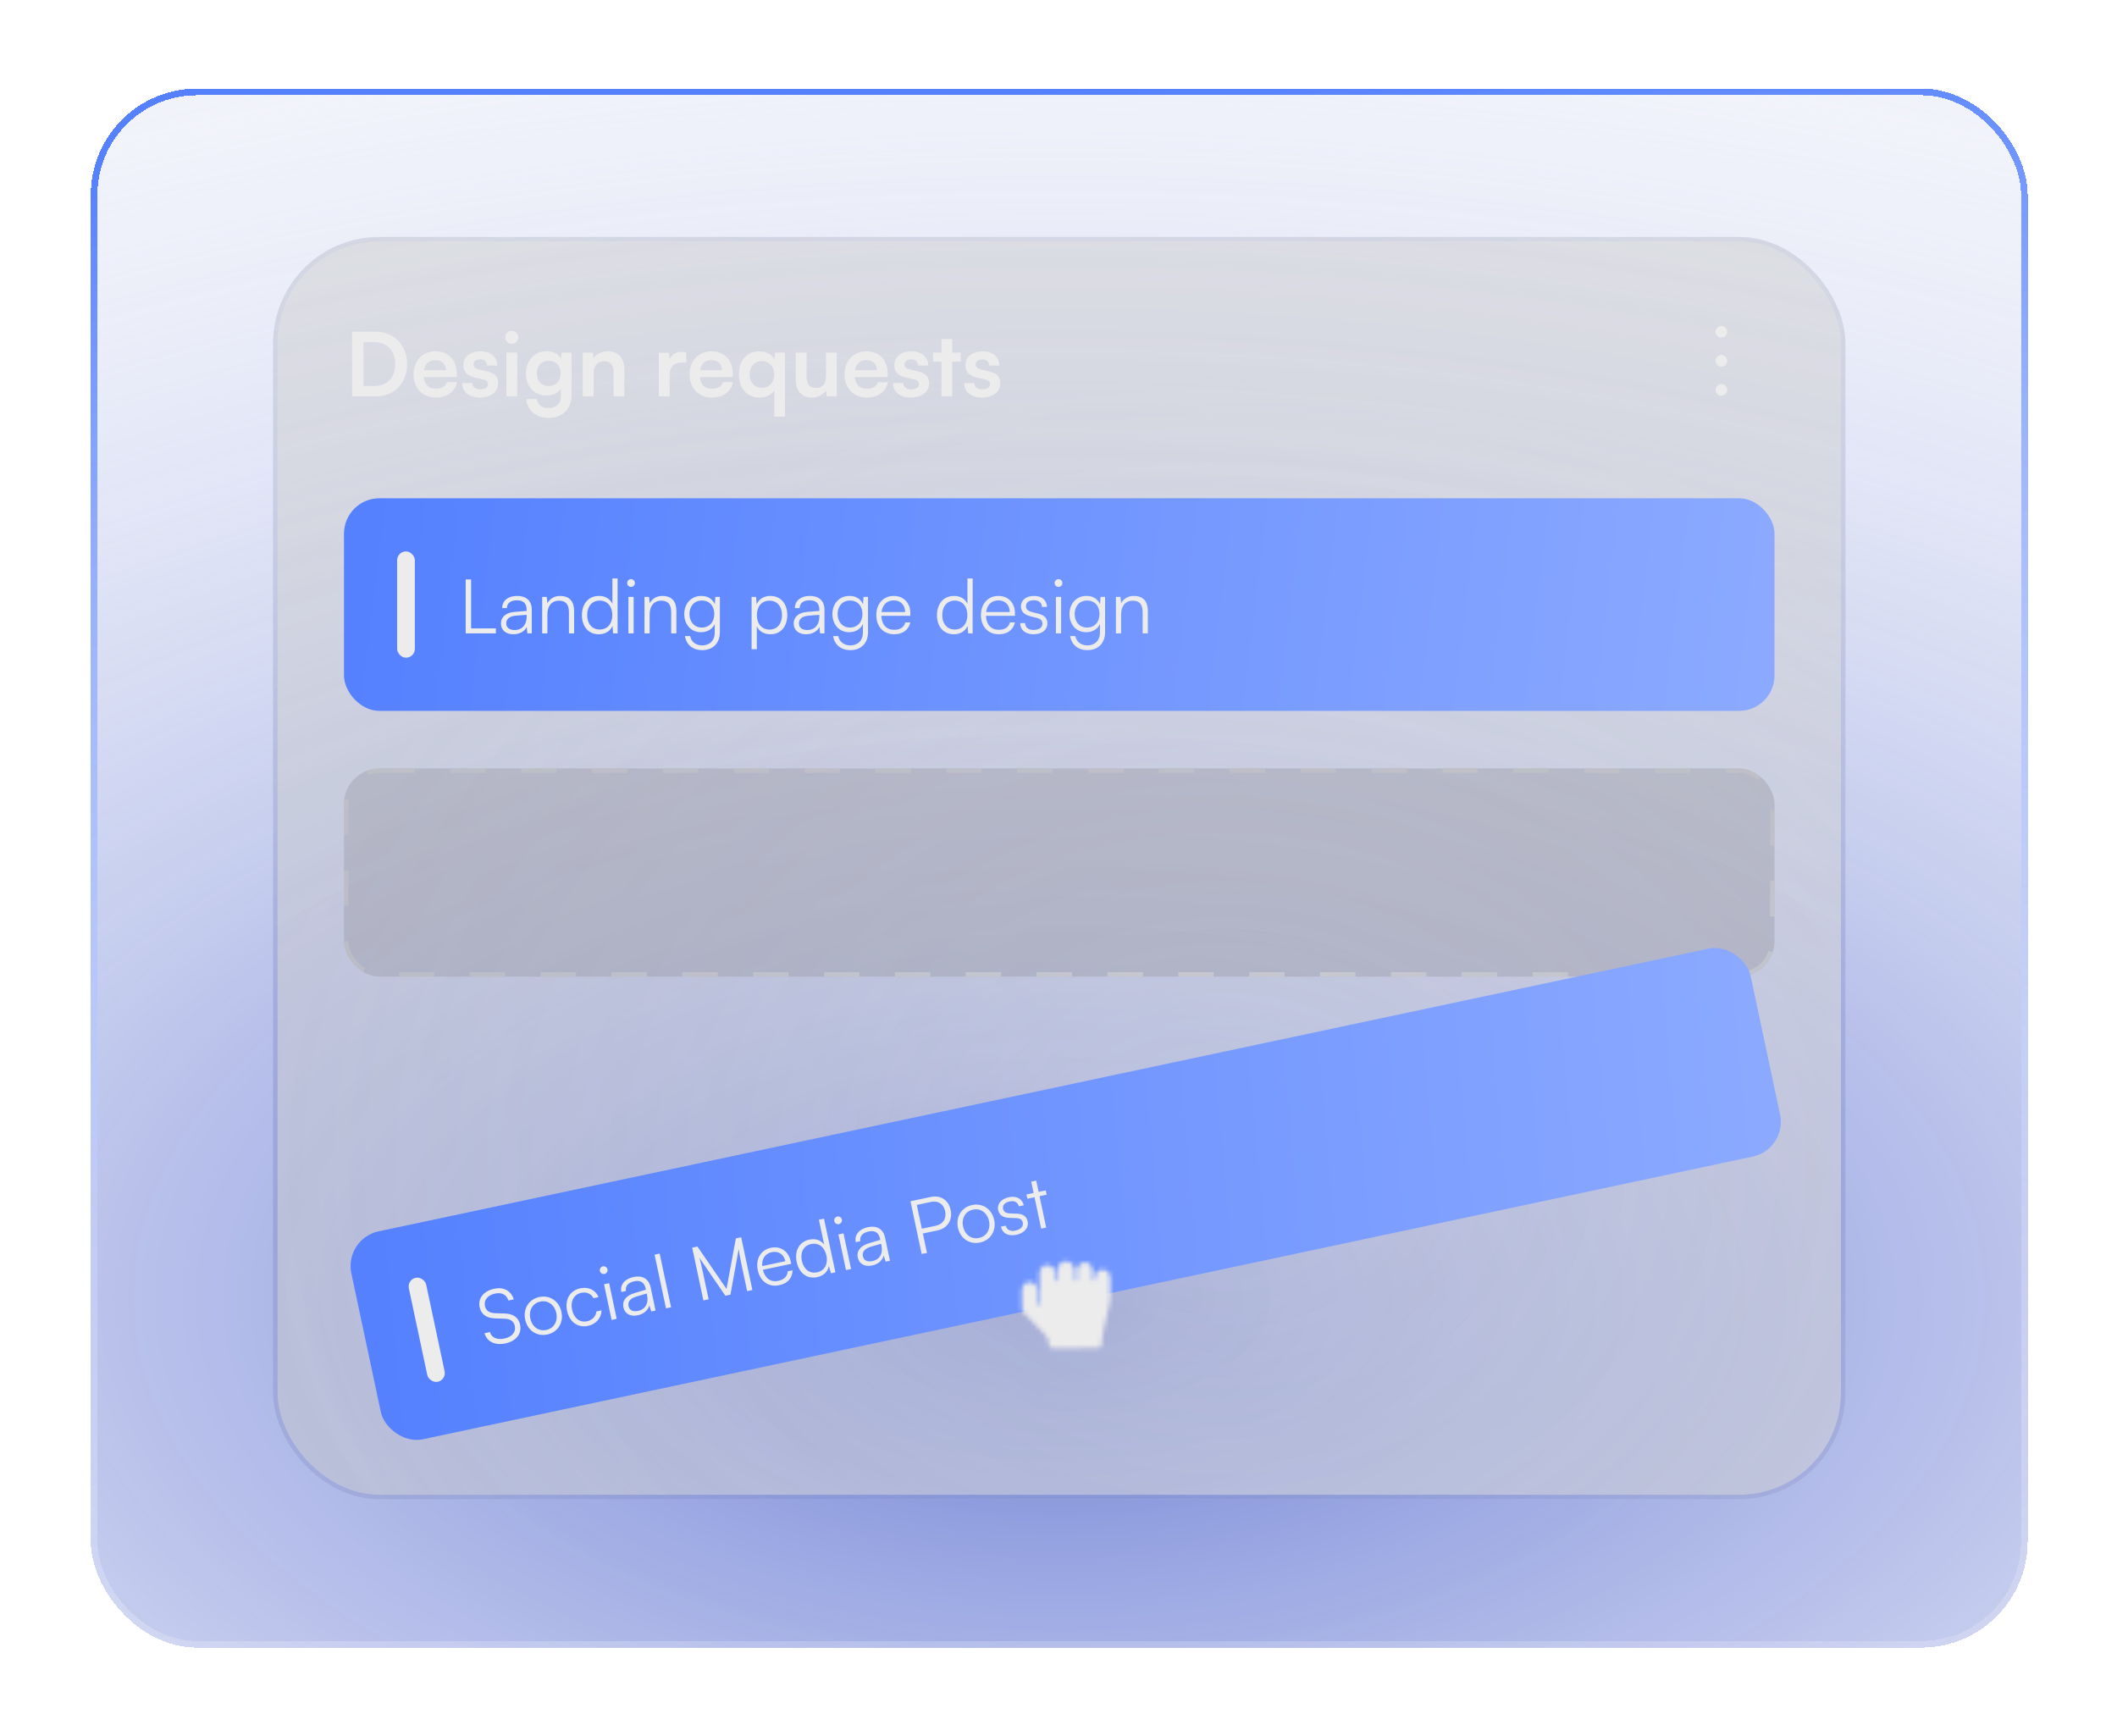 <svg width="478" height="392" viewBox="0 0 478 392" fill="none" xmlns="http://www.w3.org/2000/svg">
<g filter="url(#filter0_bd_34_140)">
<rect x="20.5" y="10" width="437.333" height="352" rx="24" fill="#0221A9" fill-opacity="0.05" style="mix-blend-mode:multiply" shape-rendering="crispEdges"/>
<rect x="20.5" y="10" width="437.333" height="352" rx="24" fill="url(#paint0_radial_34_140)" fill-opacity="0.8" style="mix-blend-mode:soft-light" shape-rendering="crispEdges"/>
<rect x="21.25" y="10.75" width="435.833" height="350.5" rx="23.25" stroke="url(#paint1_linear_34_140)" stroke-width="1.5" shape-rendering="crispEdges"/>
<g clip-path="url(#clip0_34_140)">
<rect x="61.667" y="43.5" width="355" height="285" rx="24" fill="#ACACAC" fill-opacity="0.2" style="mix-blend-mode:luminosity"/>
<rect x="61.667" y="43.5" width="355" height="285" rx="24" fill="#D5D5D5" fill-opacity="0.3" style="mix-blend-mode:multiply"/>
<rect x="61.667" y="43.5" width="355" height="285" rx="24" fill="url(#paint2_radial_34_140)" fill-opacity="0.25" style="mix-blend-mode:overlay"/>
<path d="M84.769 79.5H79.509V64.88H84.629C88.949 64.88 91.929 67.86 91.929 72.22C91.929 76.52 89.009 79.5 84.769 79.5ZM84.389 67.24H82.069V77.14H84.529C87.449 77.14 89.229 75.26 89.229 72.22C89.229 69.12 87.409 67.24 84.389 67.24ZM98.374 79.76C95.434 79.76 93.374 77.62 93.374 74.56C93.374 71.46 95.394 69.32 98.294 69.32C101.254 69.32 103.134 71.3 103.134 74.38V75.12L95.694 75.14C95.874 76.88 96.794 77.76 98.414 77.76C99.754 77.76 100.634 77.24 100.914 76.3H103.174C102.754 78.46 100.954 79.76 98.374 79.76ZM98.314 71.32C96.874 71.32 95.994 72.1 95.754 73.58H100.714C100.714 72.22 99.774 71.32 98.314 71.32ZM104.327 76.5H106.647C106.667 77.36 107.307 77.9 108.427 77.9C109.567 77.9 110.187 77.44 110.187 76.72C110.187 76.22 109.927 75.86 109.047 75.66L107.267 75.24C105.487 74.84 104.627 74 104.627 72.42C104.627 70.48 106.267 69.32 108.547 69.32C110.767 69.32 112.267 70.6 112.287 72.52H109.967C109.947 71.68 109.387 71.14 108.447 71.14C107.487 71.14 106.927 71.58 106.927 72.32C106.927 72.88 107.367 73.24 108.207 73.44L109.987 73.86C111.647 74.24 112.487 75 112.487 76.52C112.487 78.52 110.787 79.76 108.347 79.76C105.887 79.76 104.327 78.44 104.327 76.5ZM115.565 67.64C114.725 67.64 114.065 66.98 114.065 66.16C114.065 65.34 114.725 64.7 115.565 64.7C116.365 64.7 117.025 65.34 117.025 66.16C117.025 66.98 116.365 67.64 115.565 67.64ZM114.345 79.5V69.62H116.785V79.5H114.345ZM118.746 74.34C118.746 71.46 120.626 69.3 123.446 69.3C124.926 69.3 126.086 69.92 126.666 70.98L126.806 69.62H129.066V79C129.066 82.3 127.086 84.36 123.886 84.36C121.046 84.36 119.106 82.74 118.806 80.1H121.246C121.406 81.38 122.386 82.14 123.886 82.14C125.566 82.14 126.646 81.08 126.646 79.44V77.8C126.026 78.72 124.806 79.3 123.386 79.3C120.586 79.3 118.746 77.2 118.746 74.34ZM121.206 74.28C121.206 75.94 122.266 77.18 123.866 77.18C125.546 77.18 126.586 76 126.586 74.28C126.586 72.6 125.566 71.44 123.866 71.44C122.246 71.44 121.206 72.66 121.206 74.28ZM134.031 79.5H131.591V69.62H133.851L134.051 70.9C134.671 69.9 135.871 69.32 137.211 69.32C139.691 69.32 140.971 70.86 140.971 73.42V79.5H138.531V74C138.531 72.34 137.711 71.54 136.451 71.54C134.951 71.54 134.031 72.58 134.031 74.18V79.5ZM154.959 69.58V71.84H154.059C152.299 71.84 151.199 72.78 151.199 74.7V79.5H148.759V69.64H151.059L151.199 71.08C151.619 70.1 152.559 69.44 153.879 69.44C154.219 69.44 154.559 69.48 154.959 69.58ZM160.698 79.76C157.758 79.76 155.698 77.62 155.698 74.56C155.698 71.46 157.718 69.32 160.618 69.32C163.578 69.32 165.458 71.3 165.458 74.38V75.12L158.018 75.14C158.198 76.88 159.118 77.76 160.738 77.76C162.078 77.76 162.958 77.24 163.238 76.3H165.498C165.078 78.46 163.278 79.76 160.698 79.76ZM160.638 71.32C159.198 71.32 158.318 72.1 158.078 73.58H163.038C163.038 72.22 162.098 71.32 160.638 71.32ZM166.831 74.44C166.831 71.34 168.671 69.32 171.451 69.32C172.951 69.32 174.251 69.98 174.851 71.12L175.011 69.62H177.251V84.08H174.831V78.18C174.211 79.18 172.911 79.76 171.451 79.76C168.511 79.76 166.831 77.52 166.831 74.44ZM169.271 74.56C169.271 76.32 170.311 77.56 172.011 77.56C173.711 77.56 174.811 76.34 174.811 74.56C174.811 72.78 173.711 71.54 172.011 71.54C170.311 71.54 169.271 72.8 169.271 74.56ZM186.494 69.62H188.934V79.5H186.674L186.494 78.18C185.894 79.12 184.614 79.76 183.294 79.76C181.014 79.76 179.674 78.22 179.674 75.8V69.62H182.114V74.94C182.114 76.82 182.854 77.58 184.214 77.58C185.754 77.58 186.494 76.68 186.494 74.8V69.62ZM195.679 79.76C192.739 79.76 190.679 77.62 190.679 74.56C190.679 71.46 192.699 69.32 195.599 69.32C198.559 69.32 200.439 71.3 200.439 74.38V75.12L192.999 75.14C193.179 76.88 194.099 77.76 195.719 77.76C197.059 77.76 197.939 77.24 198.219 76.3H200.479C200.059 78.46 198.259 79.76 195.679 79.76ZM195.619 71.32C194.179 71.32 193.299 72.1 193.059 73.58H198.019C198.019 72.22 197.079 71.32 195.619 71.32ZM201.631 76.5H203.951C203.971 77.36 204.611 77.9 205.731 77.9C206.871 77.9 207.491 77.44 207.491 76.72C207.491 76.22 207.231 75.86 206.351 75.66L204.571 75.24C202.791 74.84 201.931 74 201.931 72.42C201.931 70.48 203.571 69.32 205.851 69.32C208.071 69.32 209.571 70.6 209.591 72.52H207.271C207.251 71.68 206.691 71.14 205.751 71.14C204.791 71.14 204.231 71.58 204.231 72.32C204.231 72.88 204.671 73.24 205.511 73.44L207.291 73.86C208.951 74.24 209.791 75 209.791 76.52C209.791 78.52 208.091 79.76 205.651 79.76C203.191 79.76 201.631 78.44 201.631 76.5ZM215.009 79.5H212.569V71.66H210.669V69.62H212.569V66.54H215.009V69.62H216.929V71.66H215.009V79.5ZM217.686 76.5H220.006C220.026 77.36 220.666 77.9 221.786 77.9C222.926 77.9 223.546 77.44 223.546 76.72C223.546 76.22 223.286 75.86 222.406 75.66L220.626 75.24C218.846 74.84 217.986 74 217.986 72.42C217.986 70.48 219.626 69.32 221.906 69.32C224.126 69.32 225.626 70.6 225.646 72.52H223.326C223.306 71.68 222.746 71.14 221.806 71.14C220.846 71.14 220.286 71.58 220.286 72.32C220.286 72.88 220.726 73.24 221.566 73.44L223.346 73.86C225.006 74.24 225.846 75 225.846 76.52C225.846 78.52 224.146 79.76 221.706 79.76C219.246 79.76 217.686 78.44 217.686 76.5Z" fill="#ECECEC"/>
<path d="M387.354 64.914C387.354 65.262 387.492 65.596 387.739 65.842C387.985 66.088 388.319 66.227 388.667 66.227C389.015 66.227 389.349 66.088 389.595 65.842C389.841 65.596 389.979 65.262 389.979 64.914C389.979 64.566 389.841 64.232 389.595 63.986C389.349 63.74 389.015 63.602 388.667 63.602C388.319 63.602 387.985 63.74 387.739 63.986C387.492 64.232 387.354 64.566 387.354 64.914ZM387.354 71.477C387.354 71.825 387.492 72.159 387.739 72.405C387.985 72.651 388.319 72.789 388.667 72.789C389.015 72.789 389.349 72.651 389.595 72.405C389.841 72.159 389.979 71.825 389.979 71.477C389.979 71.129 389.841 70.795 389.595 70.549C389.349 70.302 389.015 70.164 388.667 70.164C388.319 70.164 387.985 70.302 387.739 70.549C387.492 70.795 387.354 71.129 387.354 71.477ZM387.354 78.039C387.354 78.387 387.492 78.721 387.739 78.967C387.985 79.213 388.319 79.352 388.667 79.352C389.015 79.352 389.349 79.213 389.595 78.967C389.841 78.721 389.979 78.387 389.979 78.039C389.979 77.691 389.841 77.357 389.595 77.111C389.349 76.865 389.015 76.727 388.667 76.727C388.319 76.727 387.985 76.865 387.739 77.111C387.492 77.357 387.354 77.691 387.354 78.039Z" fill="#ECECEC"/>
<g filter="url(#filter1_di_34_140)">
<rect x="77.667" y="99.5" width="323" height="48" rx="8" fill="url(#paint3_linear_34_140)"/>
<rect x="89.667" y="111.5" width="4" height="24" rx="2" fill="#ECECEC"/>
<path d="M106.37 117.828V128.878H111.963V130H105.146V117.828H106.37ZM115.903 130.204C114.152 130.204 113.115 129.218 113.115 127.773C113.115 126.26 114.271 125.308 116.192 125.155L118.912 124.934V124.662C118.912 123.047 117.943 122.537 116.736 122.537C115.308 122.537 114.458 123.183 114.458 124.288H113.387C113.387 122.622 114.747 121.551 116.77 121.551C118.674 121.551 120.068 122.503 120.068 124.679V130H119.082L118.929 128.555C118.419 129.592 117.297 130.204 115.903 130.204ZM116.175 129.252C117.909 129.252 118.912 128.045 118.912 126.26V125.818L116.481 126.005C114.934 126.141 114.305 126.821 114.305 127.739C114.305 128.742 115.053 129.252 116.175 129.252ZM123.595 130H122.422V121.772H123.442L123.612 123.2C124.156 122.146 125.244 121.551 126.434 121.551C128.695 121.551 129.63 122.894 129.63 124.968V130H128.457V125.223C128.457 123.302 127.59 122.622 126.23 122.622C124.547 122.622 123.595 123.846 123.595 125.699V130ZM135.198 130.204C132.801 130.204 131.39 128.368 131.39 125.903C131.39 123.421 132.801 121.551 135.249 121.551C136.609 121.551 137.697 122.146 138.275 123.336V117.607H139.448V130H138.428L138.309 128.317C137.731 129.592 136.575 130.204 135.198 130.204ZM135.402 129.133C137.204 129.133 138.258 127.773 138.258 125.869C138.258 123.982 137.204 122.605 135.402 122.605C133.617 122.605 132.58 123.982 132.58 125.869C132.58 127.773 133.617 129.133 135.402 129.133ZM142.474 119.511C141.998 119.511 141.607 119.12 141.607 118.644C141.607 118.168 141.998 117.76 142.474 117.76C142.95 117.76 143.358 118.168 143.358 118.644C143.358 119.12 142.95 119.511 142.474 119.511ZM141.896 130V121.772H143.069V130H141.896ZM146.688 130H145.515V121.772H146.535L146.705 123.2C147.249 122.146 148.337 121.551 149.527 121.551C151.788 121.551 152.723 122.894 152.723 124.968V130H151.55V125.223C151.55 123.302 150.683 122.622 149.323 122.622C147.64 122.622 146.688 123.846 146.688 125.699V130ZM154.5 125.648C154.5 123.404 155.945 121.551 158.359 121.551C159.787 121.551 160.875 122.214 161.402 123.421L161.521 121.772H162.541V129.745C162.541 132.193 160.977 133.791 158.563 133.791C156.455 133.791 154.976 132.601 154.653 130.612H155.826C156.081 131.938 157.101 132.72 158.58 132.72C160.263 132.72 161.385 131.581 161.385 129.864V127.909C160.824 129.065 159.685 129.745 158.274 129.745C155.928 129.745 154.5 127.892 154.5 125.648ZM155.673 125.631C155.673 127.314 156.71 128.691 158.444 128.691C160.229 128.691 161.283 127.399 161.283 125.631C161.283 123.88 160.263 122.588 158.461 122.588C156.693 122.588 155.673 123.965 155.673 125.631ZM169.703 133.587V121.772H170.723L170.842 123.438C171.42 122.163 172.576 121.551 173.953 121.551C176.333 121.551 177.761 123.37 177.761 125.852C177.761 128.334 176.384 130.204 173.953 130.204C172.559 130.204 171.454 129.609 170.876 128.419V133.587H169.703ZM170.893 125.886C170.893 127.773 171.947 129.15 173.749 129.15C175.534 129.15 176.571 127.773 176.571 125.886C176.571 123.982 175.534 122.622 173.749 122.622C171.947 122.622 170.893 123.982 170.893 125.886ZM181.994 130.204C180.243 130.204 179.206 129.218 179.206 127.773C179.206 126.26 180.362 125.308 182.283 125.155L185.003 124.934V124.662C185.003 123.047 184.034 122.537 182.827 122.537C181.399 122.537 180.549 123.183 180.549 124.288H179.478C179.478 122.622 180.838 121.551 182.861 121.551C184.765 121.551 186.159 122.503 186.159 124.679V130H185.173L185.02 128.555C184.51 129.592 183.388 130.204 181.994 130.204ZM182.266 129.252C184 129.252 185.003 128.045 185.003 126.26V125.818L182.572 126.005C181.025 126.141 180.396 126.821 180.396 127.739C180.396 128.742 181.144 129.252 182.266 129.252ZM187.952 125.648C187.952 123.404 189.397 121.551 191.811 121.551C193.239 121.551 194.327 122.214 194.854 123.421L194.973 121.772H195.993V129.745C195.993 132.193 194.429 133.791 192.015 133.791C189.907 133.791 188.428 132.601 188.105 130.612H189.278C189.533 131.938 190.553 132.72 192.032 132.72C193.715 132.72 194.837 131.581 194.837 129.864V127.909C194.276 129.065 193.137 129.745 191.726 129.745C189.38 129.745 187.952 127.892 187.952 125.648ZM189.125 125.631C189.125 127.314 190.162 128.691 191.896 128.691C193.681 128.691 194.735 127.399 194.735 125.631C194.735 123.88 193.715 122.588 191.913 122.588C190.145 122.588 189.125 123.965 189.125 125.631ZM201.891 130.204C199.477 130.204 197.862 128.47 197.862 125.886C197.862 123.319 199.46 121.551 201.806 121.551C204.033 121.551 205.546 123.132 205.546 125.461V126.039H199.001C199.086 128.045 200.14 129.201 201.908 129.201C203.251 129.201 204.118 128.623 204.424 127.535H205.546C205.104 129.269 203.829 130.204 201.891 130.204ZM201.806 122.554C200.259 122.554 199.239 123.574 199.035 125.189H204.373C204.373 123.608 203.353 122.554 201.806 122.554ZM215.367 130.204C212.97 130.204 211.559 128.368 211.559 125.903C211.559 123.421 212.97 121.551 215.418 121.551C216.778 121.551 217.866 122.146 218.444 123.336V117.607H219.617V130H218.597L218.478 128.317C217.9 129.592 216.744 130.204 215.367 130.204ZM215.571 129.133C217.373 129.133 218.427 127.773 218.427 125.869C218.427 123.982 217.373 122.605 215.571 122.605C213.786 122.605 212.749 123.982 212.749 125.869C212.749 127.773 213.786 129.133 215.571 129.133ZM225.515 130.204C223.101 130.204 221.486 128.47 221.486 125.886C221.486 123.319 223.084 121.551 225.43 121.551C227.657 121.551 229.17 123.132 229.17 125.461V126.039H222.625C222.71 128.045 223.764 129.201 225.532 129.201C226.875 129.201 227.742 128.623 228.048 127.535H229.17C228.728 129.269 227.453 130.204 225.515 130.204ZM225.43 122.554C223.883 122.554 222.863 123.574 222.659 125.189H227.997C227.997 123.608 226.977 122.554 225.43 122.554ZM230.349 127.688H231.471C231.471 128.64 232.185 129.235 233.341 129.235C234.616 129.235 235.364 128.691 235.364 127.807C235.364 127.127 235.024 126.736 234.055 126.498L232.644 126.141C231.216 125.784 230.519 125.036 230.519 123.914C230.519 122.469 231.726 121.551 233.494 121.551C235.228 121.551 236.35 122.503 236.401 124.033H235.262C235.228 123.081 234.565 122.52 233.46 122.52C232.304 122.52 231.658 123.013 231.658 123.897C231.658 124.526 232.1 124.968 233.001 125.189L234.412 125.546C235.84 125.903 236.486 126.566 236.486 127.756C236.486 129.235 235.228 130.204 233.358 130.204C231.505 130.204 230.349 129.218 230.349 127.688ZM238.995 119.511C238.519 119.511 238.128 119.12 238.128 118.644C238.128 118.168 238.519 117.76 238.995 117.76C239.471 117.76 239.879 118.168 239.879 118.644C239.879 119.12 239.471 119.511 238.995 119.511ZM238.417 130V121.772H239.59V130H238.417ZM241.475 125.648C241.475 123.404 242.92 121.551 245.334 121.551C246.762 121.551 247.85 122.214 248.377 123.421L248.496 121.772H249.516V129.745C249.516 132.193 247.952 133.791 245.538 133.791C243.43 133.791 241.951 132.601 241.628 130.612H242.801C243.056 131.938 244.076 132.72 245.555 132.72C247.238 132.72 248.36 131.581 248.36 129.864V127.909C247.799 129.065 246.66 129.745 245.249 129.745C242.903 129.745 241.475 127.892 241.475 125.648ZM242.648 125.631C242.648 127.314 243.685 128.691 245.419 128.691C247.204 128.691 248.258 127.399 248.258 125.631C248.258 123.88 247.238 122.588 245.436 122.588C243.668 122.588 242.648 123.965 242.648 125.631ZM253.137 130H251.964V121.772H252.984L253.154 123.2C253.698 122.146 254.786 121.551 255.976 121.551C258.237 121.551 259.172 122.894 259.172 124.968V130H257.999V125.223C257.999 123.302 257.132 122.622 255.772 122.622C254.089 122.622 253.137 123.846 253.137 125.699V130Z" fill="#ECECEC"/>
</g>
<rect x="77.667" y="163.5" width="323" height="47" rx="8" fill="#9A9AA2" fill-opacity="0.4" style="mix-blend-mode:multiply"/>
<rect x="78.167" y="164" width="322" height="46" rx="7.5" stroke="#ACACAC" stroke-opacity="0.2" stroke-dasharray="8 8" style="mix-blend-mode:luminosity"/>
<rect x="78.167" y="164" width="322" height="46" rx="7.5" stroke="#D5D5D5" stroke-opacity="0.3" stroke-dasharray="8 8" style="mix-blend-mode:multiply"/>
<rect x="78.167" y="164" width="322" height="46" rx="7.5" stroke="url(#paint4_radial_34_140)" stroke-opacity="0.25" stroke-dasharray="8 8" style="mix-blend-mode:overlay"/>
<g filter="url(#filter2_d_34_140)">
<g filter="url(#filter3_i_34_140)">
<g clip-path="url(#clip1_34_140)">
<rect x="77.667" y="252.677" width="323" height="48" rx="8" transform="rotate(-12 77.667 252.677)" fill="url(#paint5_linear_34_140)"/>
<rect x="91.899" y="261.92" width="4" height="24" rx="2" transform="rotate(-12 91.899 261.92)" fill="#ECECEC"/>
<path d="M108.298 268.136C107.874 266.141 109.191 264.488 111.586 263.979C113.731 263.523 115.399 264.42 116.006 266.376L114.792 266.634C114.372 265.316 113.295 264.745 111.799 265.063C110.119 265.42 109.206 266.518 109.492 267.865C109.715 268.913 110.471 269.447 111.785 269.498L113.937 269.562C115.895 269.615 117.085 270.474 117.428 272.087C117.866 274.149 116.549 275.802 114.088 276.325C111.777 276.817 109.956 275.935 109.393 274.021L110.623 273.76C110.955 274.993 112.225 275.574 113.855 275.228C115.601 274.857 116.535 273.772 116.245 272.408C116.019 271.344 115.272 270.773 113.928 270.746L111.81 270.675C109.852 270.622 108.645 269.766 108.298 268.136ZM118.586 270.955C118.063 268.494 119.414 266.347 121.775 265.845C124.137 265.343 126.244 266.755 126.767 269.216C127.287 271.66 125.936 273.807 123.574 274.309C121.213 274.811 119.106 273.399 118.586 270.955ZM119.747 270.691C120.15 272.587 121.626 273.646 123.355 273.278C125.068 272.914 126.003 271.342 125.6 269.447C125.204 267.584 123.707 266.512 121.995 266.876C120.265 267.244 119.351 268.828 119.747 270.691ZM128.041 268.963C127.503 266.435 128.682 264.377 131.027 263.879C132.889 263.483 134.483 264.274 135.152 265.87L134.005 266.113C133.468 265.063 132.373 264.653 131.259 264.89C129.629 265.236 128.747 266.727 129.168 268.706C129.574 270.618 130.911 271.672 132.54 271.326C133.738 271.071 134.561 270.201 134.657 269.103L135.821 268.856C135.789 270.583 134.589 271.968 132.759 272.357C130.481 272.841 128.578 271.49 128.041 268.963ZM136.481 260.634C136.016 260.733 135.552 260.432 135.453 259.966C135.354 259.5 135.652 259.02 136.117 258.921C136.583 258.822 137.067 259.136 137.166 259.602C137.265 260.067 136.947 260.535 136.481 260.634ZM138.097 271.014L136.386 262.966L137.533 262.722L139.244 270.77L138.097 271.014ZM143.991 269.969C142.278 270.334 141.059 269.585 140.758 268.171C140.444 266.691 141.376 265.52 143.224 264.971L145.838 264.189L145.782 263.923C145.446 262.343 144.392 262.046 143.211 262.297C141.815 262.594 141.117 263.402 141.347 264.483L140.3 264.706C139.953 263.076 141.061 261.746 143.04 261.325C144.902 260.929 146.464 261.571 146.916 263.699L148.022 268.904L147.058 269.109L146.608 267.727C146.324 268.848 145.354 269.68 143.991 269.969ZM144.059 268.982C145.755 268.621 146.485 267.232 146.114 265.486L146.022 265.054L143.683 265.742C142.198 266.197 141.724 266.993 141.915 267.891C142.124 268.872 142.961 269.215 144.059 268.982ZM151.522 268.16L150.375 268.404L147.798 256.282L148.945 256.038L151.522 268.16ZM160.004 266.357L158.823 266.608L156.293 254.702L157.473 254.451L164.044 264.021L166.153 252.606L167.351 252.352L169.881 264.258L168.701 264.509L167.499 258.855C167.057 256.776 166.896 255.855 166.789 255.026L164.926 265.311L163.779 265.555L157.904 256.967C158.066 257.402 158.378 258.708 158.763 260.521L160.004 266.357ZM175.941 263.178C173.58 263.68 171.64 262.32 171.102 259.792C170.569 257.281 171.764 255.22 174.059 254.732C176.237 254.269 178.046 255.501 178.53 257.779L178.65 258.344L172.248 259.705C172.748 261.65 174.02 262.561 175.749 262.194C177.063 261.914 177.791 261.169 177.864 260.041L178.961 259.808C178.889 261.596 177.837 262.775 175.941 263.178ZM174.267 255.713C172.754 256.035 171.969 257.244 172.105 258.867L177.326 257.757C176.997 256.21 175.781 255.391 174.267 255.713ZM184.51 261.357C182.165 261.855 180.404 260.353 179.891 257.942C179.375 255.514 180.366 253.391 182.761 252.882C184.091 252.6 185.279 252.955 186.092 253.999L184.901 248.395L186.048 248.151L188.625 260.274L187.627 260.486L187.161 258.864C186.86 260.232 185.857 261.071 184.51 261.357ZM184.487 260.267C186.25 259.892 186.998 258.343 186.602 256.48C186.21 254.635 184.892 253.507 183.13 253.881C181.384 254.253 180.656 255.815 181.048 257.661C181.444 259.523 182.741 260.638 184.487 260.267ZM189.404 249.385C188.938 249.484 188.474 249.183 188.375 248.717C188.276 248.251 188.574 247.771 189.04 247.672C189.505 247.573 189.989 247.887 190.088 248.353C190.187 248.819 189.869 249.286 189.404 249.385ZM191.019 259.765L189.308 251.717L190.456 251.473L192.166 259.521L191.019 259.765ZM196.913 258.721C195.2 259.085 193.981 258.336 193.68 256.922C193.366 255.442 194.299 254.271 196.146 253.722L198.76 252.94L198.704 252.674C198.368 251.094 197.314 250.797 196.134 251.048C194.737 251.345 194.04 252.153 194.269 253.234L193.222 253.457C192.875 251.827 193.983 250.497 195.962 250.076C197.824 249.681 199.386 250.322 199.838 252.45L200.944 257.655L199.98 257.86L199.53 256.478C199.247 257.599 198.276 258.431 196.913 258.721ZM196.981 257.733C198.677 257.372 199.407 255.983 199.036 254.237L198.944 253.805L196.605 254.493C195.12 254.948 194.646 255.744 194.837 256.642C195.046 257.623 195.883 257.966 196.981 257.733ZM211.718 250.794L208.376 251.505L209.305 255.878L208.108 256.132L205.577 244.226L210.117 243.261C212.412 242.774 214.176 243.963 214.654 246.208C215.113 248.369 213.996 250.31 211.718 250.794ZM210.18 244.378L207.004 245.053L208.146 250.424L211.256 249.763C212.985 249.395 213.749 248.086 213.403 246.456C213.053 244.81 211.827 244.028 210.18 244.378ZM216.295 250.186C215.772 247.725 217.123 245.578 219.484 245.077C221.845 244.575 223.953 245.986 224.476 248.447C224.996 250.892 223.644 253.039 221.283 253.54C218.922 254.042 216.814 252.631 216.295 250.186ZM217.455 249.922C217.858 251.818 219.335 252.877 221.064 252.509C222.777 252.145 223.711 250.574 223.309 248.678C222.913 246.816 221.416 245.743 219.703 246.108C217.974 246.475 217.059 248.06 217.455 249.922ZM226.004 249.965L227.102 249.732C227.299 250.663 228.122 251.096 229.252 250.856C230.499 250.591 231.118 249.903 230.934 249.039C230.793 248.373 230.379 248.062 229.382 248.03L227.927 247.974C226.456 247.922 225.619 247.335 225.386 246.238C225.085 244.824 226.075 243.676 227.804 243.308C229.5 242.948 230.796 243.645 231.164 245.131L230.05 245.368C229.819 244.444 229.053 244.033 227.973 244.263C226.842 244.503 226.312 245.12 226.496 245.984C226.627 246.6 227.151 246.94 228.079 246.969L229.533 247.025C231.004 247.077 231.774 247.591 232.021 248.755C232.329 250.202 231.3 251.411 229.47 251.8C227.658 252.185 226.322 251.461 226.004 249.965ZM236.222 250.156L235.092 250.397L233.586 243.313L231.973 243.656L231.768 242.691L233.381 242.349L232.84 239.804L233.971 239.564L234.512 242.108L236.125 241.765L236.33 242.73L234.717 243.073L236.222 250.156Z" fill="#ECECEC"/>
</g>
</g>
<mask id="path-15-inside-1_34_140" fill="white">
<path d="M240.679 259.749C240.127 259.752 239.656 259.968 239.268 260.396C238.88 260.824 238.688 261.34 238.691 261.942L238.703 264.124L238.203 264.126L238.194 262.541C238.191 261.996 238.022 261.534 237.687 261.155C237.351 260.776 236.933 260.588 236.433 260.591C235.954 260.594 235.544 260.783 235.202 261.16C234.86 261.537 234.691 261.987 234.694 262.51L234.735 269.822L234.232 269.314L234.216 266.382C234.213 265.836 234.043 265.374 233.708 264.995C233.373 264.617 232.955 264.429 232.455 264.431C231.976 264.434 231.565 264.624 231.224 265.001C230.882 265.378 230.713 265.828 230.716 266.35L230.737 270.168C230.74 270.702 230.925 271.167 231.292 271.563L236.164 276.581C236.572 277.022 236.779 277.601 236.783 278.316C236.784 278.612 236.885 278.867 237.084 279.082C237.283 279.297 237.518 279.403 237.789 279.402L247.789 279.346C248.06 279.344 248.293 279.235 248.49 279.018C248.687 278.801 248.784 278.545 248.783 278.249L248.78 277.823C248.778 277.357 248.827 276.919 248.929 276.51L250.575 269.068C250.677 268.659 250.726 268.221 250.724 267.755L250.7 263.562C250.697 263.017 250.528 262.554 250.192 262.176C249.857 261.797 249.439 261.609 248.939 261.612C248.46 261.614 248.05 261.804 247.708 262.181C247.366 262.558 247.197 263.008 247.2 263.53L247.203 264.076L246.703 264.079L246.691 261.948C246.689 261.494 246.556 261.082 246.294 260.715C246.031 260.347 245.696 260.118 245.29 260.03C245.144 260.008 245.024 259.997 244.93 259.998C244.451 260 244.041 260.19 243.699 260.567C243.357 260.944 243.188 261.394 243.191 261.917L243.203 264.098L242.703 264.101L242.691 262.022C242.688 261.442 242.516 260.935 242.175 260.499C241.834 260.063 241.403 259.819 240.882 259.765C240.83 259.754 240.762 259.748 240.679 259.749Z"/>
</mask>
<path d="M240.679 259.749C240.127 259.752 239.656 259.968 239.268 260.396C238.88 260.824 238.688 261.34 238.691 261.942L238.703 264.124L238.203 264.126L238.194 262.541C238.191 261.996 238.022 261.534 237.687 261.155C237.351 260.776 236.933 260.588 236.433 260.591C235.954 260.594 235.544 260.783 235.202 261.16C234.86 261.537 234.691 261.987 234.694 262.51L234.735 269.822L234.232 269.314L234.216 266.382C234.213 265.836 234.043 265.374 233.708 264.995C233.373 264.617 232.955 264.429 232.455 264.431C231.976 264.434 231.565 264.624 231.224 265.001C230.882 265.378 230.713 265.828 230.716 266.35L230.737 270.168C230.74 270.702 230.925 271.167 231.292 271.563L236.164 276.581C236.572 277.022 236.779 277.601 236.783 278.316C236.784 278.612 236.885 278.867 237.084 279.082C237.283 279.297 237.518 279.403 237.789 279.402L247.789 279.346C248.06 279.344 248.293 279.235 248.49 279.018C248.687 278.801 248.784 278.545 248.783 278.249L248.78 277.823C248.778 277.357 248.827 276.919 248.929 276.51L250.575 269.068C250.677 268.659 250.726 268.221 250.724 267.755L250.7 263.562C250.697 263.017 250.528 262.554 250.192 262.176C249.857 261.797 249.439 261.609 248.939 261.612C248.46 261.614 248.05 261.804 247.708 262.181C247.366 262.558 247.197 263.008 247.2 263.53L247.203 264.076L246.703 264.079L246.691 261.948C246.689 261.494 246.556 261.082 246.294 260.715C246.031 260.347 245.696 260.118 245.29 260.03C245.144 260.008 245.024 259.997 244.93 259.998C244.451 260 244.041 260.19 243.699 260.567C243.357 260.944 243.188 261.394 243.191 261.917L243.203 264.098L242.703 264.101L242.691 262.022C242.688 261.442 242.516 260.935 242.175 260.499C241.834 260.063 241.403 259.819 240.882 259.765C240.83 259.754 240.762 259.748 240.679 259.749Z" fill="#ECECEC" stroke="#ECECEC" stroke-width="3" mask="url(#path-15-inside-1_34_140)"/>
</g>
</g>
<rect x="62.167" y="44" width="354" height="284" rx="23.5" stroke="#0221A9" stroke-opacity="0.05" style="mix-blend-mode:multiply"/>
<rect x="62.167" y="44" width="354" height="284" rx="23.5" stroke="url(#paint6_radial_34_140)" stroke-opacity="0.8" style="mix-blend-mode:soft-light"/>
</g>
<defs>
<filter id="filter0_bd_34_140" x="-179.5" y="-190" width="837.333" height="752" filterUnits="userSpaceOnUse" color-interpolation-filters="sRGB">
<feFlood flood-opacity="0" result="BackgroundImageFix"/>
<feGaussianBlur in="BackgroundImageFix" stdDeviation="100"/>
<feComposite in2="SourceAlpha" operator="in" result="effect1_backgroundBlur_34_140"/>
<feColorMatrix in="SourceAlpha" type="matrix" values="0 0 0 0 0 0 0 0 0 0 0 0 0 0 0 0 0 0 127 0" result="hardAlpha"/>
<feOffset dy="10"/>
<feGaussianBlur stdDeviation="10"/>
<feComposite in2="hardAlpha" operator="out"/>
<feColorMatrix type="matrix" values="0 0 0 0 0 0 0 0 0 0 0 0 0 0 0 0 0 0 0.35 0"/>
<feBlend mode="normal" in2="effect1_backgroundBlur_34_140" result="effect2_dropShadow_34_140"/>
<feBlend mode="normal" in="SourceGraphic" in2="effect2_dropShadow_34_140" result="shape"/>
</filter>
<filter id="filter1_di_34_140" x="73.667" y="97.5" width="331" height="56" filterUnits="userSpaceOnUse" color-interpolation-filters="sRGB">
<feFlood flood-opacity="0" result="BackgroundImageFix"/>
<feColorMatrix in="SourceAlpha" type="matrix" values="0 0 0 0 0 0 0 0 0 0 0 0 0 0 0 0 0 0 127 0" result="hardAlpha"/>
<feOffset dy="2"/>
<feGaussianBlur stdDeviation="2"/>
<feComposite in2="hardAlpha" operator="out"/>
<feColorMatrix type="matrix" values="0 0 0 0 0 0 0 0 0 0 0 0 0 0 0 0 0 0 0.15 0"/>
<feBlend mode="normal" in2="BackgroundImageFix" result="effect1_dropShadow_34_140"/>
<feBlend mode="normal" in="SourceGraphic" in2="effect1_dropShadow_34_140" result="shape"/>
<feColorMatrix in="SourceAlpha" type="matrix" values="0 0 0 0 0 0 0 0 0 0 0 0 0 0 0 0 0 0 127 0" result="hardAlpha"/>
<feOffset dy="1"/>
<feGaussianBlur stdDeviation="1"/>
<feComposite in2="hardAlpha" operator="arithmetic" k2="-1" k3="1"/>
<feColorMatrix type="matrix" values="0 0 0 0 0 0 0 0 0 0 0 0 0 0 0 0 0 0 0.25 0"/>
<feBlend mode="normal" in2="shape" result="effect2_innerShadow_34_140"/>
</filter>
<filter id="filter2_d_34_140" x="47.667" y="170.522" width="385.921" height="174.107" filterUnits="userSpaceOnUse" color-interpolation-filters="sRGB">
<feFlood flood-opacity="0" result="BackgroundImageFix"/>
<feColorMatrix in="SourceAlpha" type="matrix" values="0 0 0 0 0 0 0 0 0 0 0 0 0 0 0 0 0 0 127 0" result="hardAlpha"/>
<feOffset dy="15"/>
<feGaussianBlur stdDeviation="15"/>
<feComposite in2="hardAlpha" operator="out"/>
<feColorMatrix type="matrix" values="0 0 0 0 0 0 0 0 0 0 0 0 0 0 0 0 0 0 0.25 0"/>
<feBlend mode="normal" in2="BackgroundImageFix" result="effect1_dropShadow_34_140"/>
<feBlend mode="normal" in="SourceGraphic" in2="effect1_dropShadow_34_140" result="shape"/>
</filter>
<filter id="filter3_i_34_140" x="77.667" y="185.522" width="325.921" height="116.107" filterUnits="userSpaceOnUse" color-interpolation-filters="sRGB">
<feFlood flood-opacity="0" result="BackgroundImageFix"/>
<feBlend mode="normal" in="SourceGraphic" in2="BackgroundImageFix" result="shape"/>
<feColorMatrix in="SourceAlpha" type="matrix" values="0 0 0 0 0 0 0 0 0 0 0 0 0 0 0 0 0 0 127 0" result="hardAlpha"/>
<feOffset dy="2"/>
<feGaussianBlur stdDeviation="2"/>
<feComposite in2="hardAlpha" operator="arithmetic" k2="-1" k3="1"/>
<feColorMatrix type="matrix" values="0 0 0 0 0 0 0 0 0 0 0 0 0 0 0 0 0 0 0.25 0"/>
<feBlend mode="normal" in2="shape" result="effect1_innerShadow_34_140"/>
</filter>
<radialGradient id="paint0_radial_34_140" cx="0" cy="0" r="1" gradientUnits="userSpaceOnUse" gradientTransform="translate(239.167 283.122) rotate(90) scale(339.659 635.49)">
<stop stop-color="#4860CB"/>
<stop offset="1" stop-color="white" stop-opacity="0"/>
</radialGradient>
<linearGradient id="paint1_linear_34_140" x1="239.167" y1="362" x2="207.754" y2="12.826" gradientUnits="userSpaceOnUse">
<stop stop-color="white" stop-opacity="0.19"/>
<stop offset="1" stop-color="#5581FF"/>
</linearGradient>
<radialGradient id="paint2_radial_34_140" cx="0" cy="0" r="1" gradientUnits="userSpaceOnUse" gradientTransform="translate(276.192 253.596) rotate(90.224) scale(177.365 220.929)">
<stop stop-color="#FFFEFE"/>
<stop offset="1" stop-color="white" stop-opacity="0"/>
</radialGradient>
<linearGradient id="paint3_linear_34_140" x1="83.667" y1="103.585" x2="396.359" y2="141.306" gradientUnits="userSpaceOnUse">
<stop stop-color="#5581FF"/>
<stop offset="1" stop-color="#8BA9FF"/>
</linearGradient>
<radialGradient id="paint4_radial_34_140" cx="0" cy="0" r="1" gradientUnits="userSpaceOnUse" gradientTransform="translate(272.855 198.147) rotate(91.236) scale(29.256 200.969)">
<stop stop-color="#FFFEFE"/>
<stop offset="1" stop-color="white" stop-opacity="0"/>
</radialGradient>
<linearGradient id="paint5_linear_34_140" x1="83.667" y1="256.762" x2="396.359" y2="294.484" gradientUnits="userSpaceOnUse">
<stop stop-color="#5581FF"/>
<stop offset="1" stop-color="#8BA9FF"/>
</linearGradient>
<radialGradient id="paint6_radial_34_140" cx="0" cy="0" r="1" gradientUnits="userSpaceOnUse" gradientTransform="translate(239.167 264.636) rotate(90) scale(275.008 515.851)">
<stop stop-color="#4860CB"/>
<stop offset="1" stop-color="white" stop-opacity="0"/>
</radialGradient>
<clipPath id="clip0_34_140">
<rect x="61.667" y="43.5" width="355" height="285" rx="24" fill="white"/>
</clipPath>
<clipPath id="clip1_34_140">
<rect x="77.667" y="252.677" width="323" height="48" rx="8" transform="rotate(-12 77.667 252.677)" fill="white"/>
</clipPath>
</defs>
</svg>
